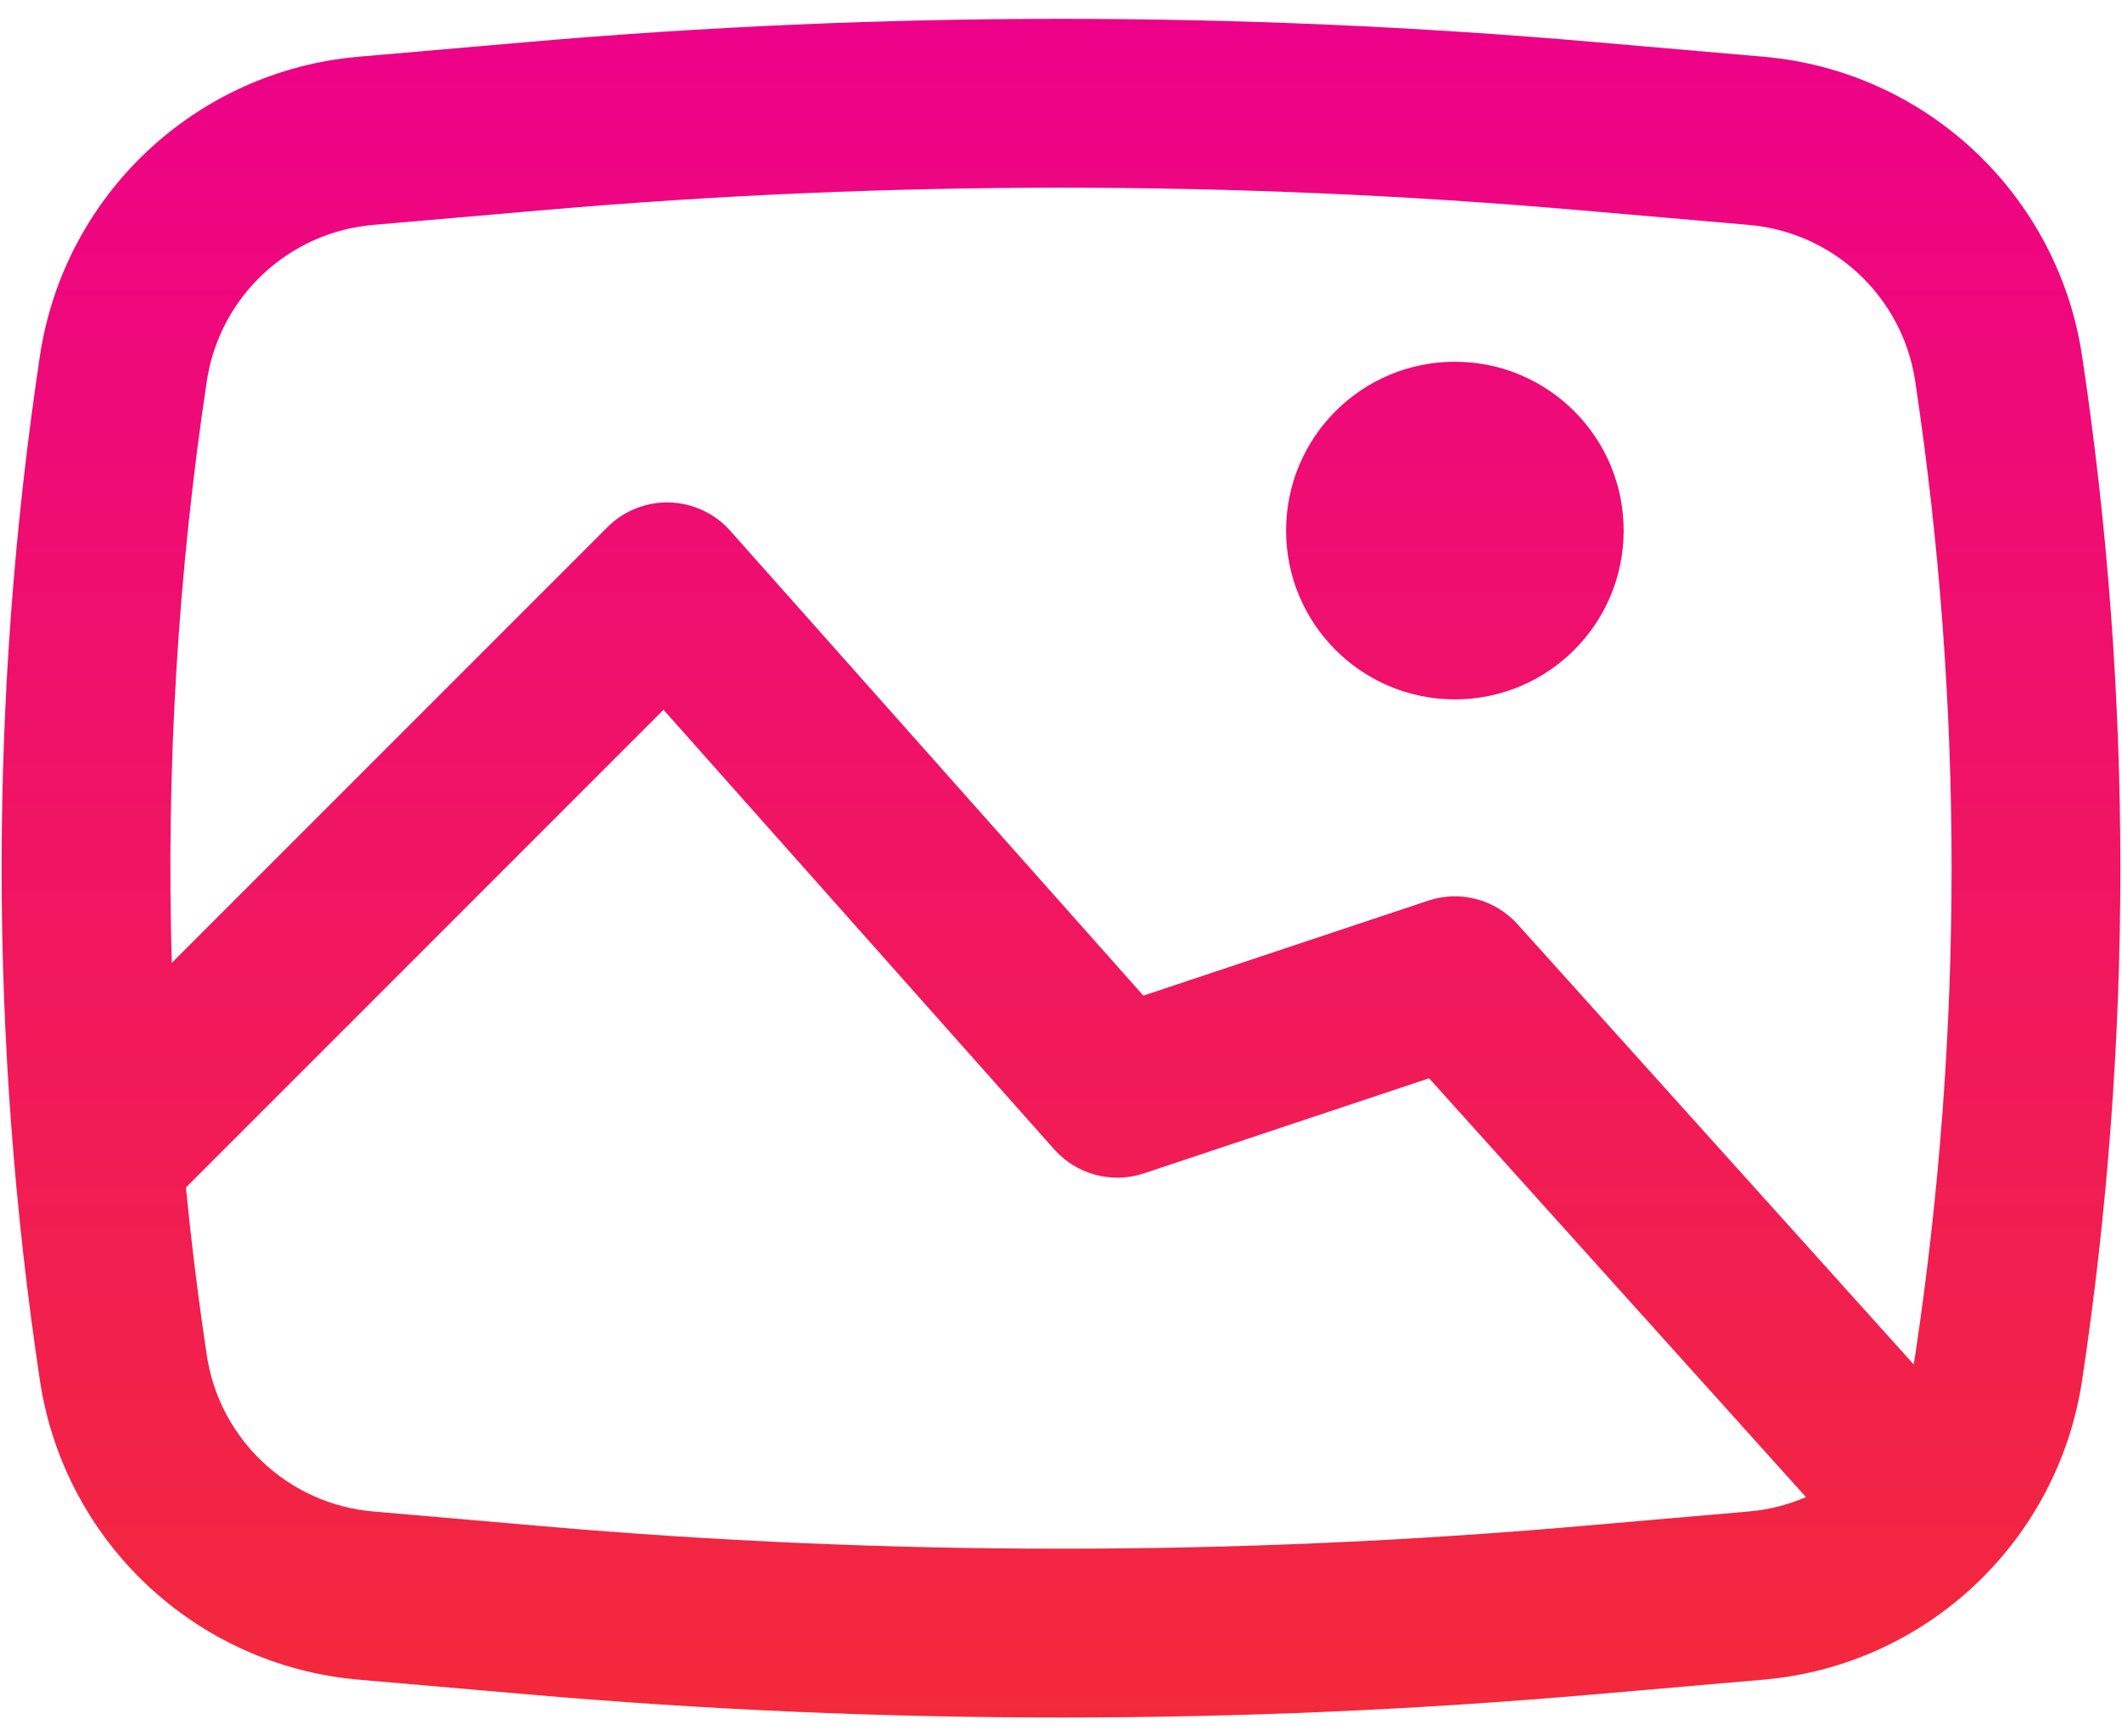 <svg width="44" height="36" viewBox="0 0 44 36" fill="none" xmlns="http://www.w3.org/2000/svg">
<path d="M26.667 11C26.667 9.067 28.234 7.5 30.167 7.5C32.1 7.5 33.667 9.067 33.667 11C33.667 12.933 32.1 14.5 30.167 14.5C28.234 14.5 26.667 12.933 26.667 11Z" fill="url(#paint0_linear_2401_212)"/>
<path fill-rule="evenodd" clip-rule="evenodd" d="M10.958 0.87C18.305 0.231 25.695 0.231 33.042 0.87L36.566 1.176C39.938 1.469 42.67 4.035 43.173 7.382C44.231 14.421 44.231 21.579 43.173 28.618C42.67 31.965 39.938 34.531 36.566 34.824L33.042 35.13C25.695 35.769 18.305 35.769 10.958 35.13L7.434 34.824C4.062 34.531 1.33 31.965 0.827 28.618C-0.231 21.579 -0.231 14.421 0.827 7.382C1.33 4.035 4.062 1.469 7.434 1.176L10.958 0.87ZM32.739 4.357C25.593 3.736 18.407 3.736 11.261 4.357L7.737 4.663C5.977 4.816 4.551 6.156 4.288 7.903C3.687 11.899 3.445 15.935 3.562 19.963L12.596 10.929C12.937 10.588 13.403 10.403 13.885 10.417C14.367 10.432 14.821 10.644 15.141 11.004L23.708 20.642L29.613 18.673C30.274 18.453 31.002 18.645 31.468 19.163L39.679 28.286C39.691 28.224 39.702 28.161 39.712 28.097C40.718 21.403 40.718 14.597 39.712 7.903C39.449 6.156 38.023 4.816 36.263 4.663L32.739 4.357ZM37.447 31.039L29.633 22.356L23.72 24.327C23.056 24.548 22.324 24.352 21.859 23.829L13.758 14.716L3.856 24.619C3.97 25.781 4.114 26.941 4.288 28.097C4.551 29.845 5.977 31.184 7.737 31.337L11.261 31.643C18.407 32.264 25.593 32.264 32.739 31.643L36.263 31.337C36.68 31.301 37.078 31.198 37.447 31.039Z" fill="url(#paint1_linear_2401_212)"/>
<defs>
<linearGradient id="paint0_linear_2401_212" x1="19.788" y1="0.391" x2="19.788" y2="35.609" gradientUnits="userSpaceOnUse">
<stop offset="0" stop-color="#ED0189"/>
<stop offset="1" stop-color="#F3293B"/>
</linearGradient>
<linearGradient id="paint1_linear_2401_212" x1="19.788" y1="0.391" x2="19.788" y2="35.609" gradientUnits="userSpaceOnUse">
<stop offset="0" stop-color="#ED0189"/>
<stop offset="1" stop-color="#F3293B"/>
</linearGradient>
</defs>
</svg>
